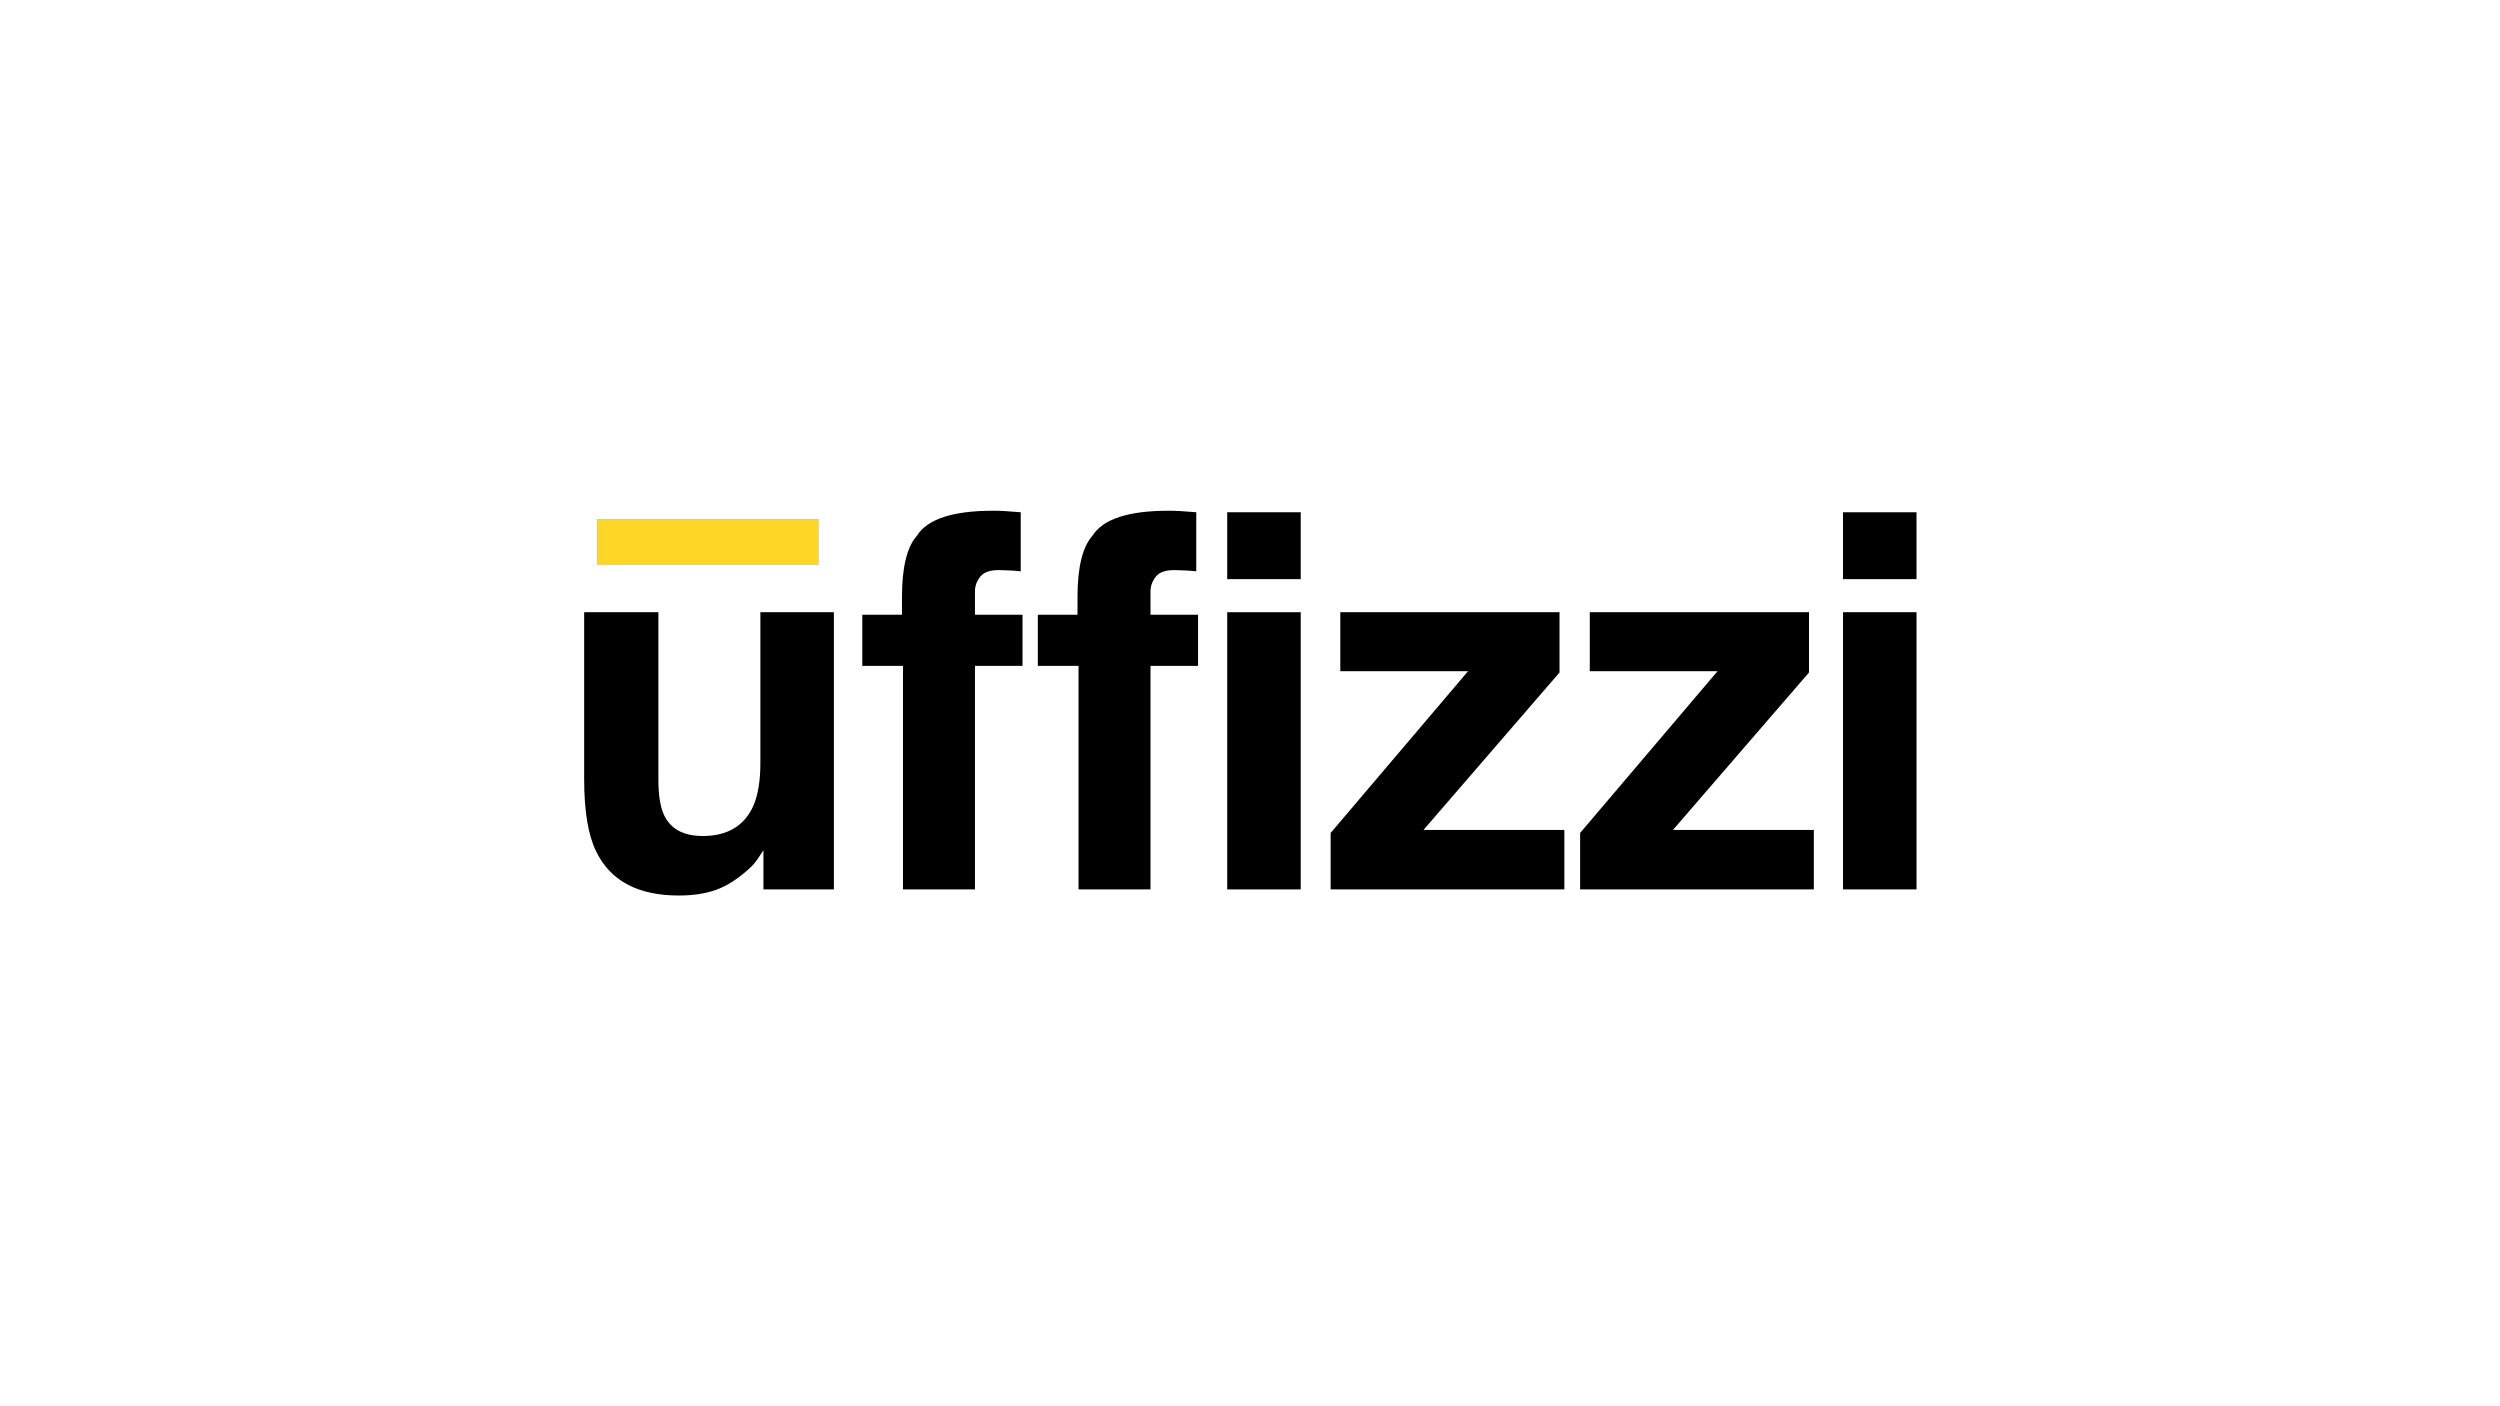 <svg xmlns="http://www.w3.org/2000/svg" viewBox="0 0 1920 1080" style="enable-background:new 0 0 1920 1080" xml:space="preserve">
	<switch>
		<g>
			<path d="M1471.88 444.78h-56.45v-51.37h56.45v51.37zm-56.44 25.4h56.45v212.89h-56.45V470.18z"/>
			<path d="M1220.95 515.49v-45.31h168.36v46.29l-104.46 120.9h108.17v45.7h-179.49v-43.36l105.53-124.22h-98.11z"/>
			<path d="M1029.35 515.49v-45.31h168.36v46.29l-104.46 120.9h108.17v45.7h-179.49v-43.36l105.53-124.22h-98.11z"/>
			<path d="M998.95 444.78H942.5v-51.37h56.45v51.37zm-56.45 25.4h56.45v212.89H942.5V470.18z"/>
			<path d="M907.01 392.54c2.86.2 6.77.49 11.72.88v45.31c-3.12-.39-8.37-.68-15.72-.88-7.36-.2-12.44 1.44-15.23 4.88-2.8 3.45-4.2 7.26-4.2 11.43v17.97h36.52v39.26h-36.52v171.68h-55.27V511.39h-31.25v-39.26h30.47v-13.67c0-22.78 3.84-38.48 11.52-47.07 8.07-12.76 27.54-19.14 58.4-19.14 3.5 0 6.69.09 9.56.29z"/>
			<path d="M772.2 392.54c2.86.2 6.77.49 11.72.88v45.31c-3.12-.39-8.37-.68-15.72-.88-7.36-.2-12.44 1.44-15.23 4.88-2.8 3.45-4.2 7.26-4.2 11.43v17.97h36.52v39.26h-36.52v171.68H693.5V511.39h-31.25v-39.26h30.47v-13.67c0-22.78 3.84-38.48 11.52-47.07 8.07-12.76 27.54-19.14 58.4-19.14 3.51 0 6.7.09 9.56.29z"/>
			<path d="M505.65 470.18V598.5c0 12.11 1.43 21.23 4.28 27.34 5.05 10.81 14.96 16.21 29.73 16.21 18.92 0 31.87-7.68 38.87-23.05 3.63-8.33 5.44-19.34 5.44-33.01V470.18h56.45v212.89h-54.1v-30.08c-.52.65-1.82 2.61-3.89 5.86-2.08 3.26-4.54 6.12-7.4 8.59-8.7 7.81-17.11 13.15-25.22 16.02-8.12 2.86-17.63 4.3-28.53 4.3-31.42 0-52.58-11.33-63.49-33.98-6.1-12.5-9.15-30.92-9.15-55.27V470.18h57.01z"/>
			<path style="fill:#fed626;stroke:#8fbcc6;stroke-width:.25;stroke-miterlimit:10" d="M458.59 398.75h170v35h-170z"/>
		</g>
	</switch>
</svg>
